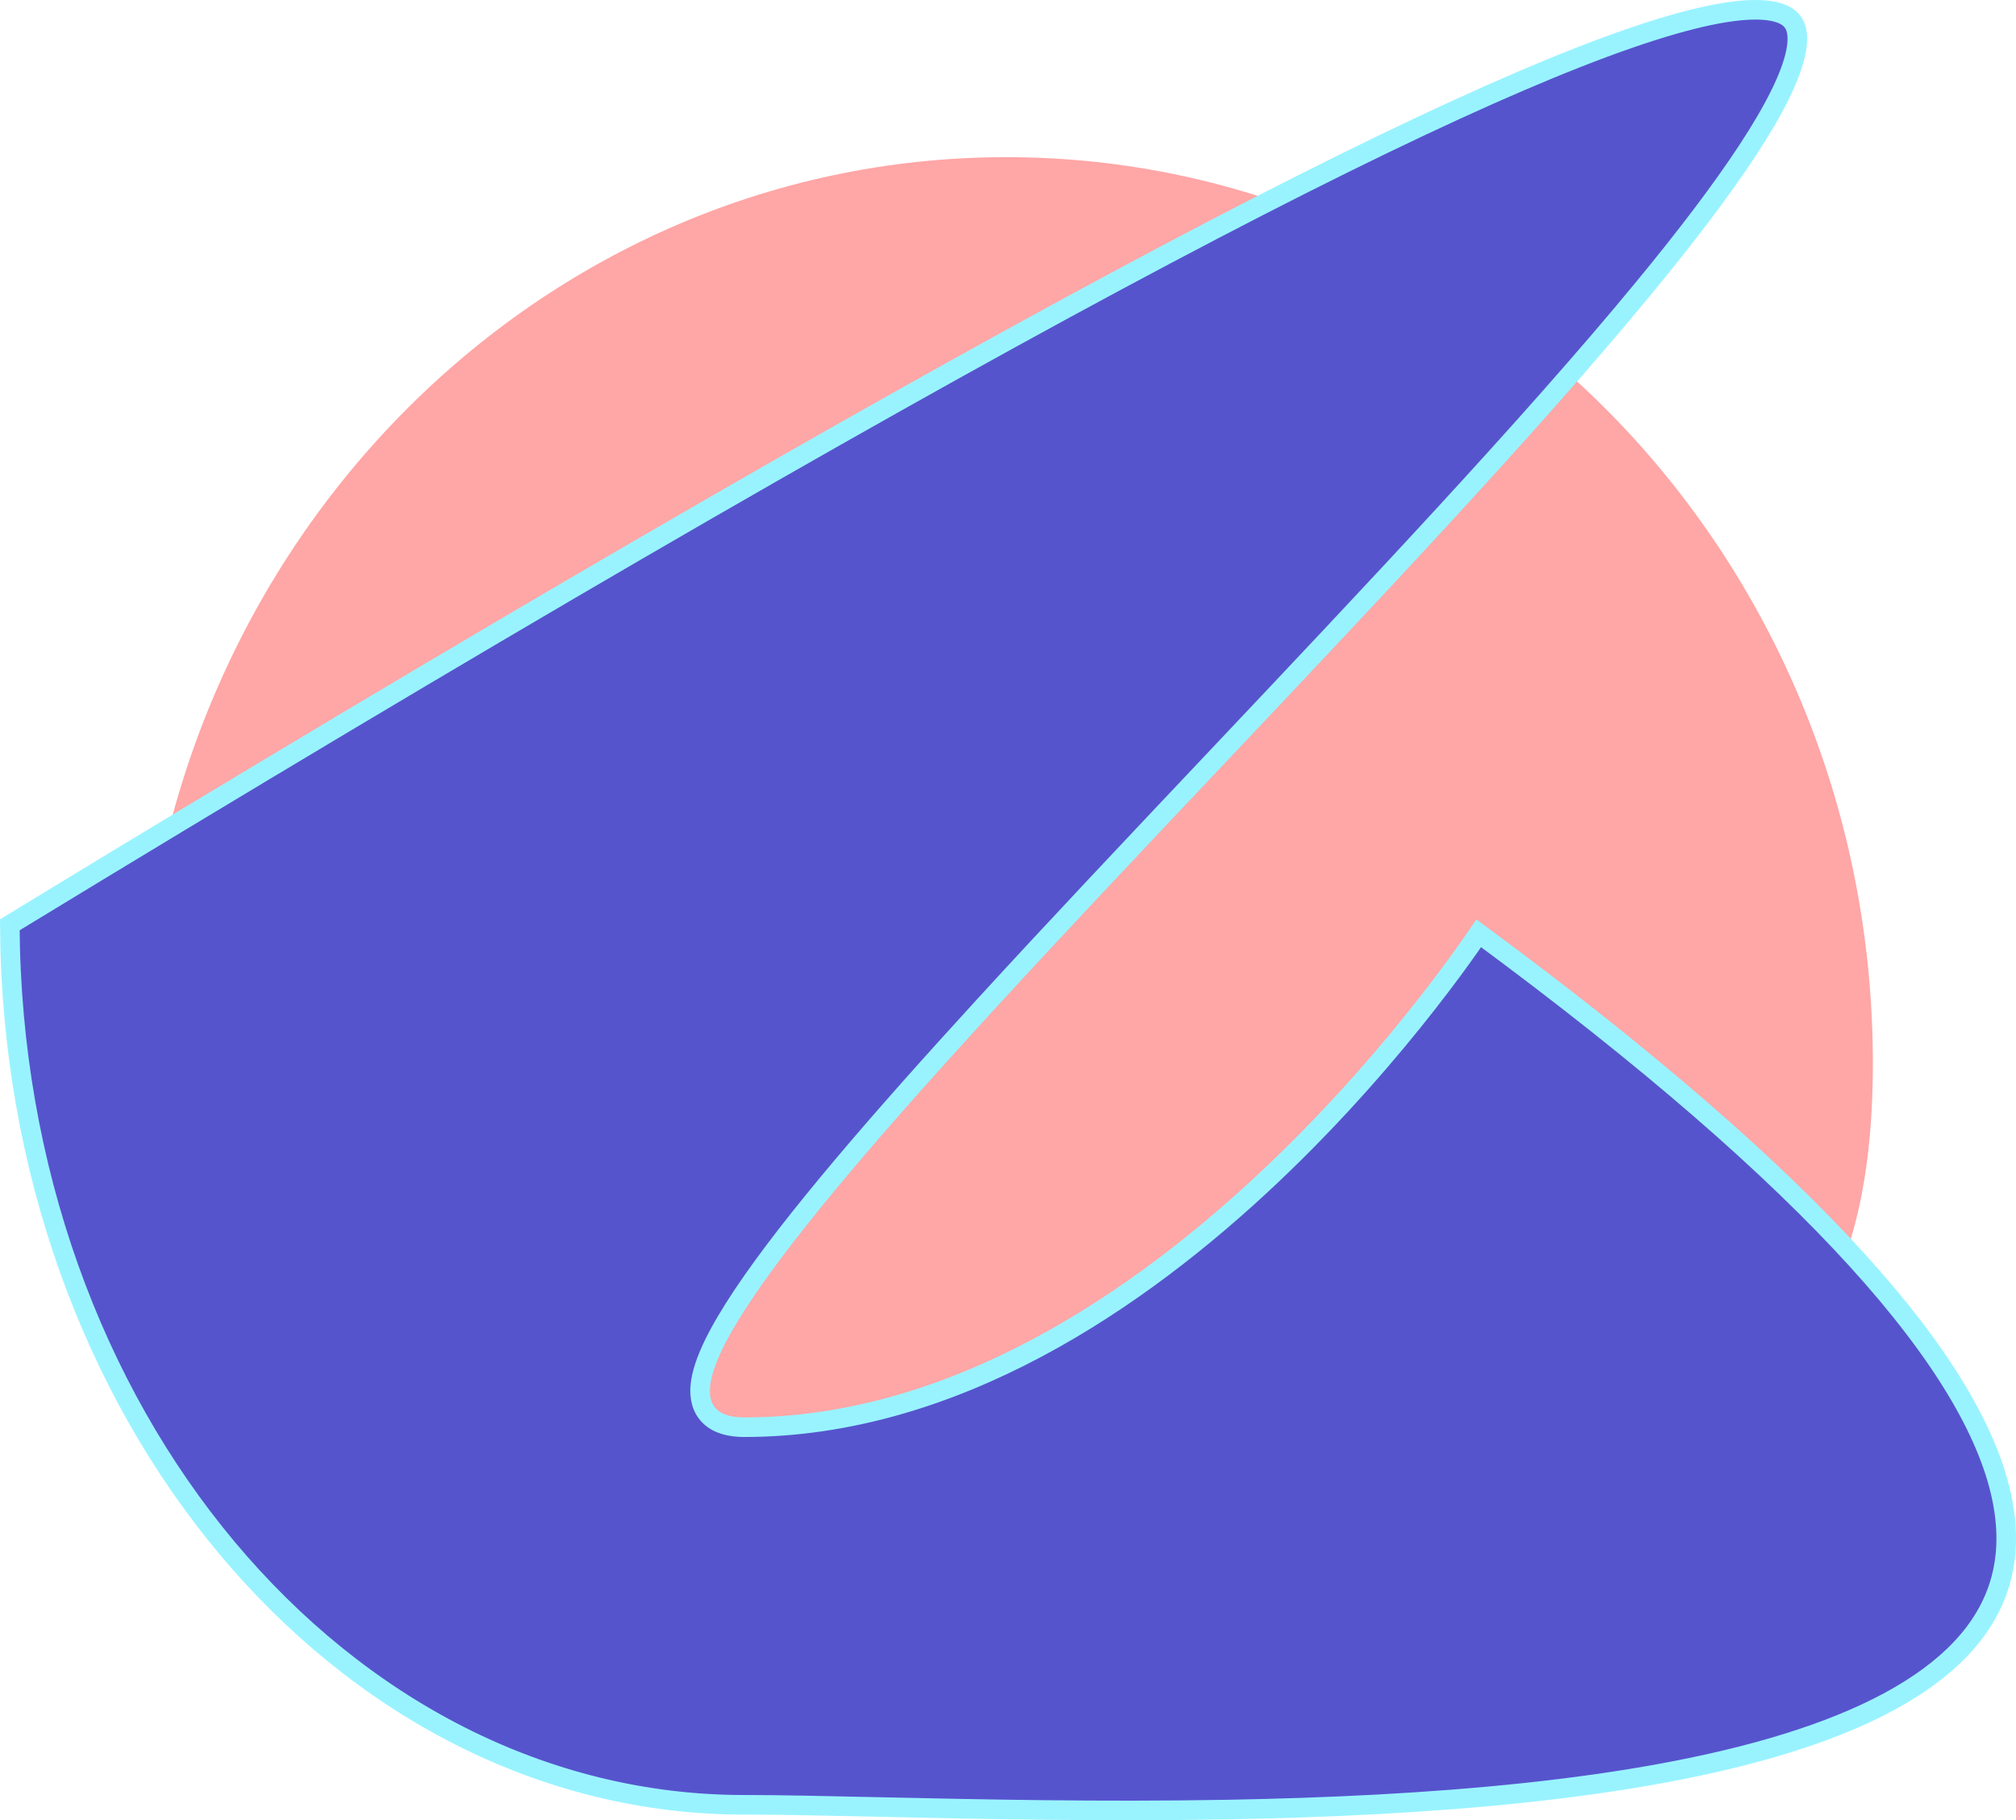 <svg width="103" height="93" viewBox="0 0 103 93" fill="none" xmlns="http://www.w3.org/2000/svg">
<path d="M95.687 54.32C95.687 79.885 75.865 73.602 51.414 73.602C26.962 73.602 7.141 79.885 7.141 54.32C7.141 28.754 26.962 8.03 51.414 8.03C75.865 8.03 95.687 28.754 95.687 54.32Z" fill="#FFA6A6"/>
<path d="M75.088 48.352C75.277 48.084 75.431 47.859 75.551 47.684C84.265 54.108 90.558 59.625 94.863 64.358C99.243 69.174 101.529 73.141 102.247 76.392C102.957 79.606 102.14 82.145 100.223 84.192C98.28 86.267 95.182 87.861 91.297 89.067C83.534 91.479 72.865 92.271 62.786 92.454C56.219 92.574 49.955 92.435 44.922 92.324C42.221 92.264 39.874 92.212 38.025 92.212C17.46 92.212 0.626 72.198 0.501 47.251C24.769 32.466 43.243 21.767 57.031 14.365C70.876 6.933 79.965 2.841 85.444 1.264C86.811 0.87 87.939 0.637 88.851 0.545C89.768 0.453 90.434 0.507 90.896 0.659C91.341 0.805 91.581 1.034 91.707 1.318C91.841 1.621 91.876 2.06 91.752 2.669C91.503 3.896 90.66 5.586 89.296 7.667C87.942 9.735 86.106 12.14 83.923 14.787C78.155 21.779 70.028 30.379 62.088 38.782C57.991 43.117 53.943 47.401 50.295 51.384C44.95 57.219 40.452 62.42 37.949 66.171C37.322 67.111 36.813 67.97 36.446 68.732C36.082 69.488 35.843 70.179 35.783 70.777C35.723 71.382 35.842 71.959 36.279 72.372C36.698 72.769 37.314 72.919 38.025 72.919C48.721 72.919 58.191 66.447 64.944 60.058C68.329 56.856 71.052 53.655 72.928 51.255C73.867 50.055 74.595 49.054 75.088 48.352Z" fill="#5654CD" stroke="#99F3FF"/>
</svg>
